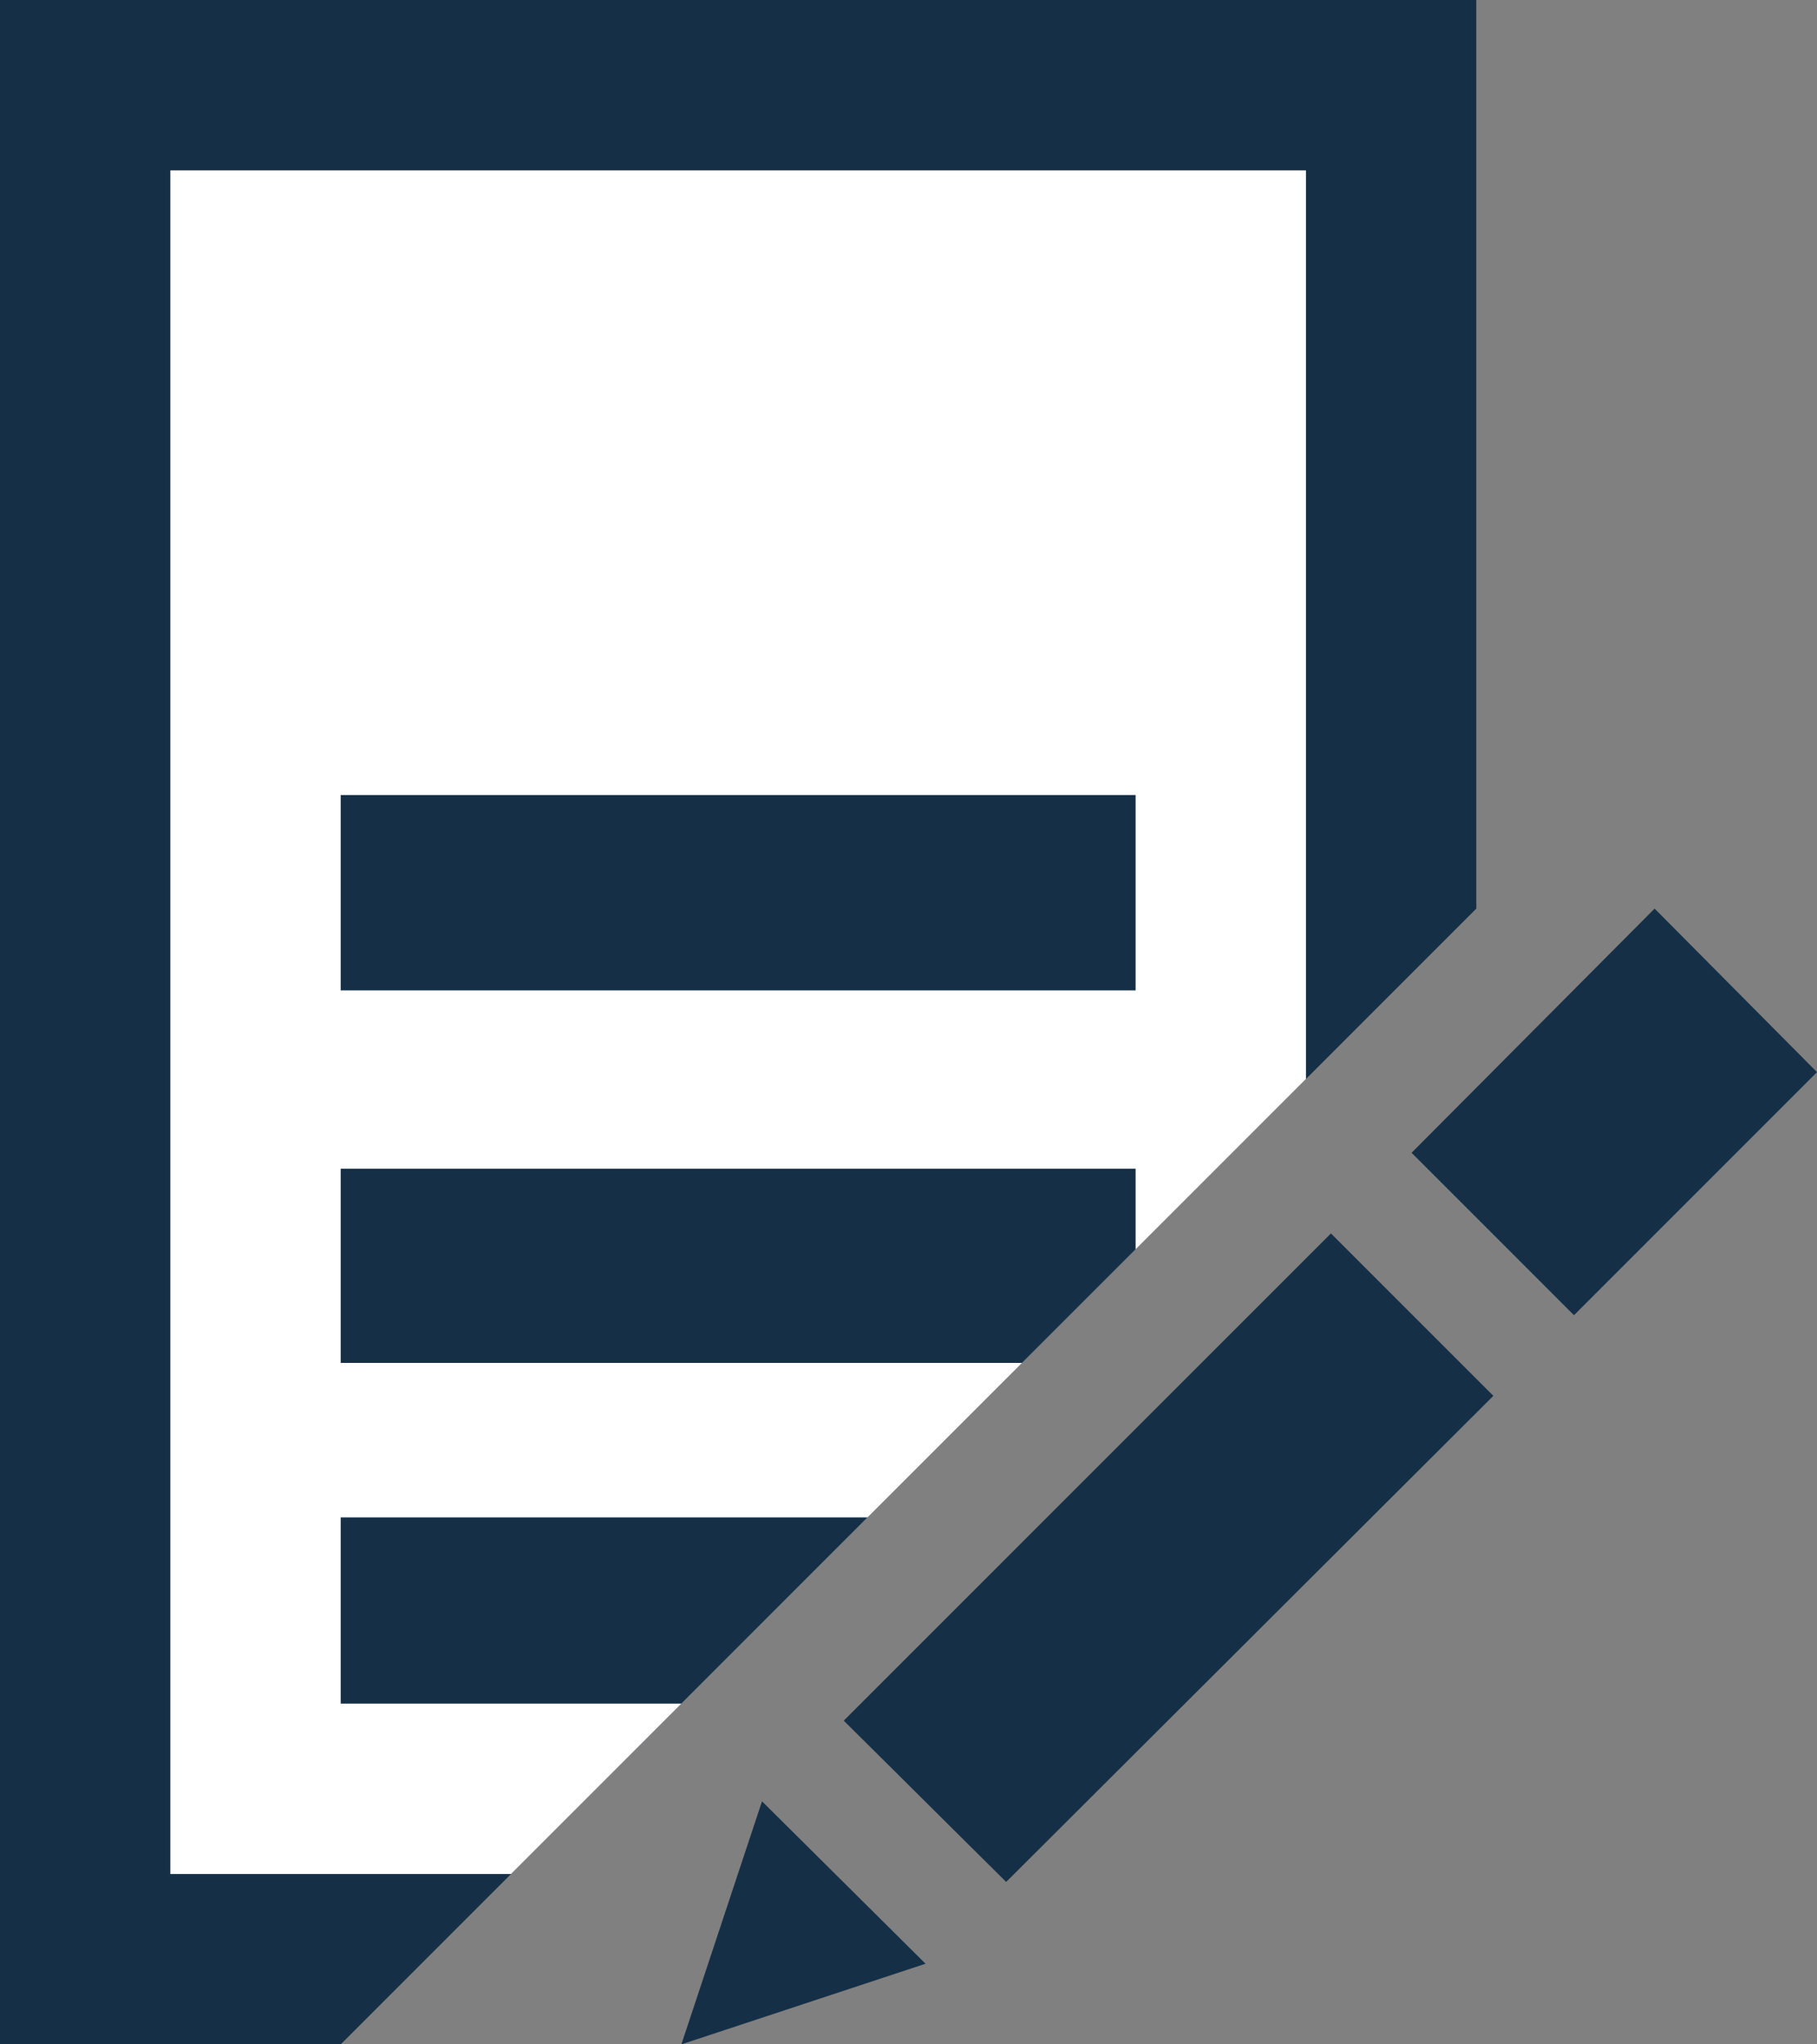 <svg xmlns="http://www.w3.org/2000/svg" viewBox="0 0 16 18"><rect x="0" y="0" width="16" height="18" fill="#808080" stroke="none"/><defs><style>.cls-1{fill:#152f46;}.cls-1,.cls-2{fill-rule:evenodd;}.cls-2{fill:#fff;}</style></defs><title>Asset 4</title><g id="Layer_2" data-name="Layer 2"><g id="Layer_1-2" data-name="Layer 1"><path class="cls-1" d="M4.5,16.5,3,18H0V0H13V8L11.5,9.5"/><path class="cls-2" d="M11.5,9.5v-8H1.5v15h3"/><path class="cls-1" d="M10,11,9,12H3V10.29h7Z"/><path class="cls-1" d="M3,7h7V8.72H3Z"/><path class="cls-1" d="M3,13.36H7.64L6,15H3Z"/><path class="cls-1" d="M13.86,11.58l-1.43-1.43L14.57,8,16,9.44ZM8.15,17.29,6,18l.71-2.14Zm3.57-6.43,1.43,1.43L8.86,16.57,7.43,15.15Z"/></g></g></svg>